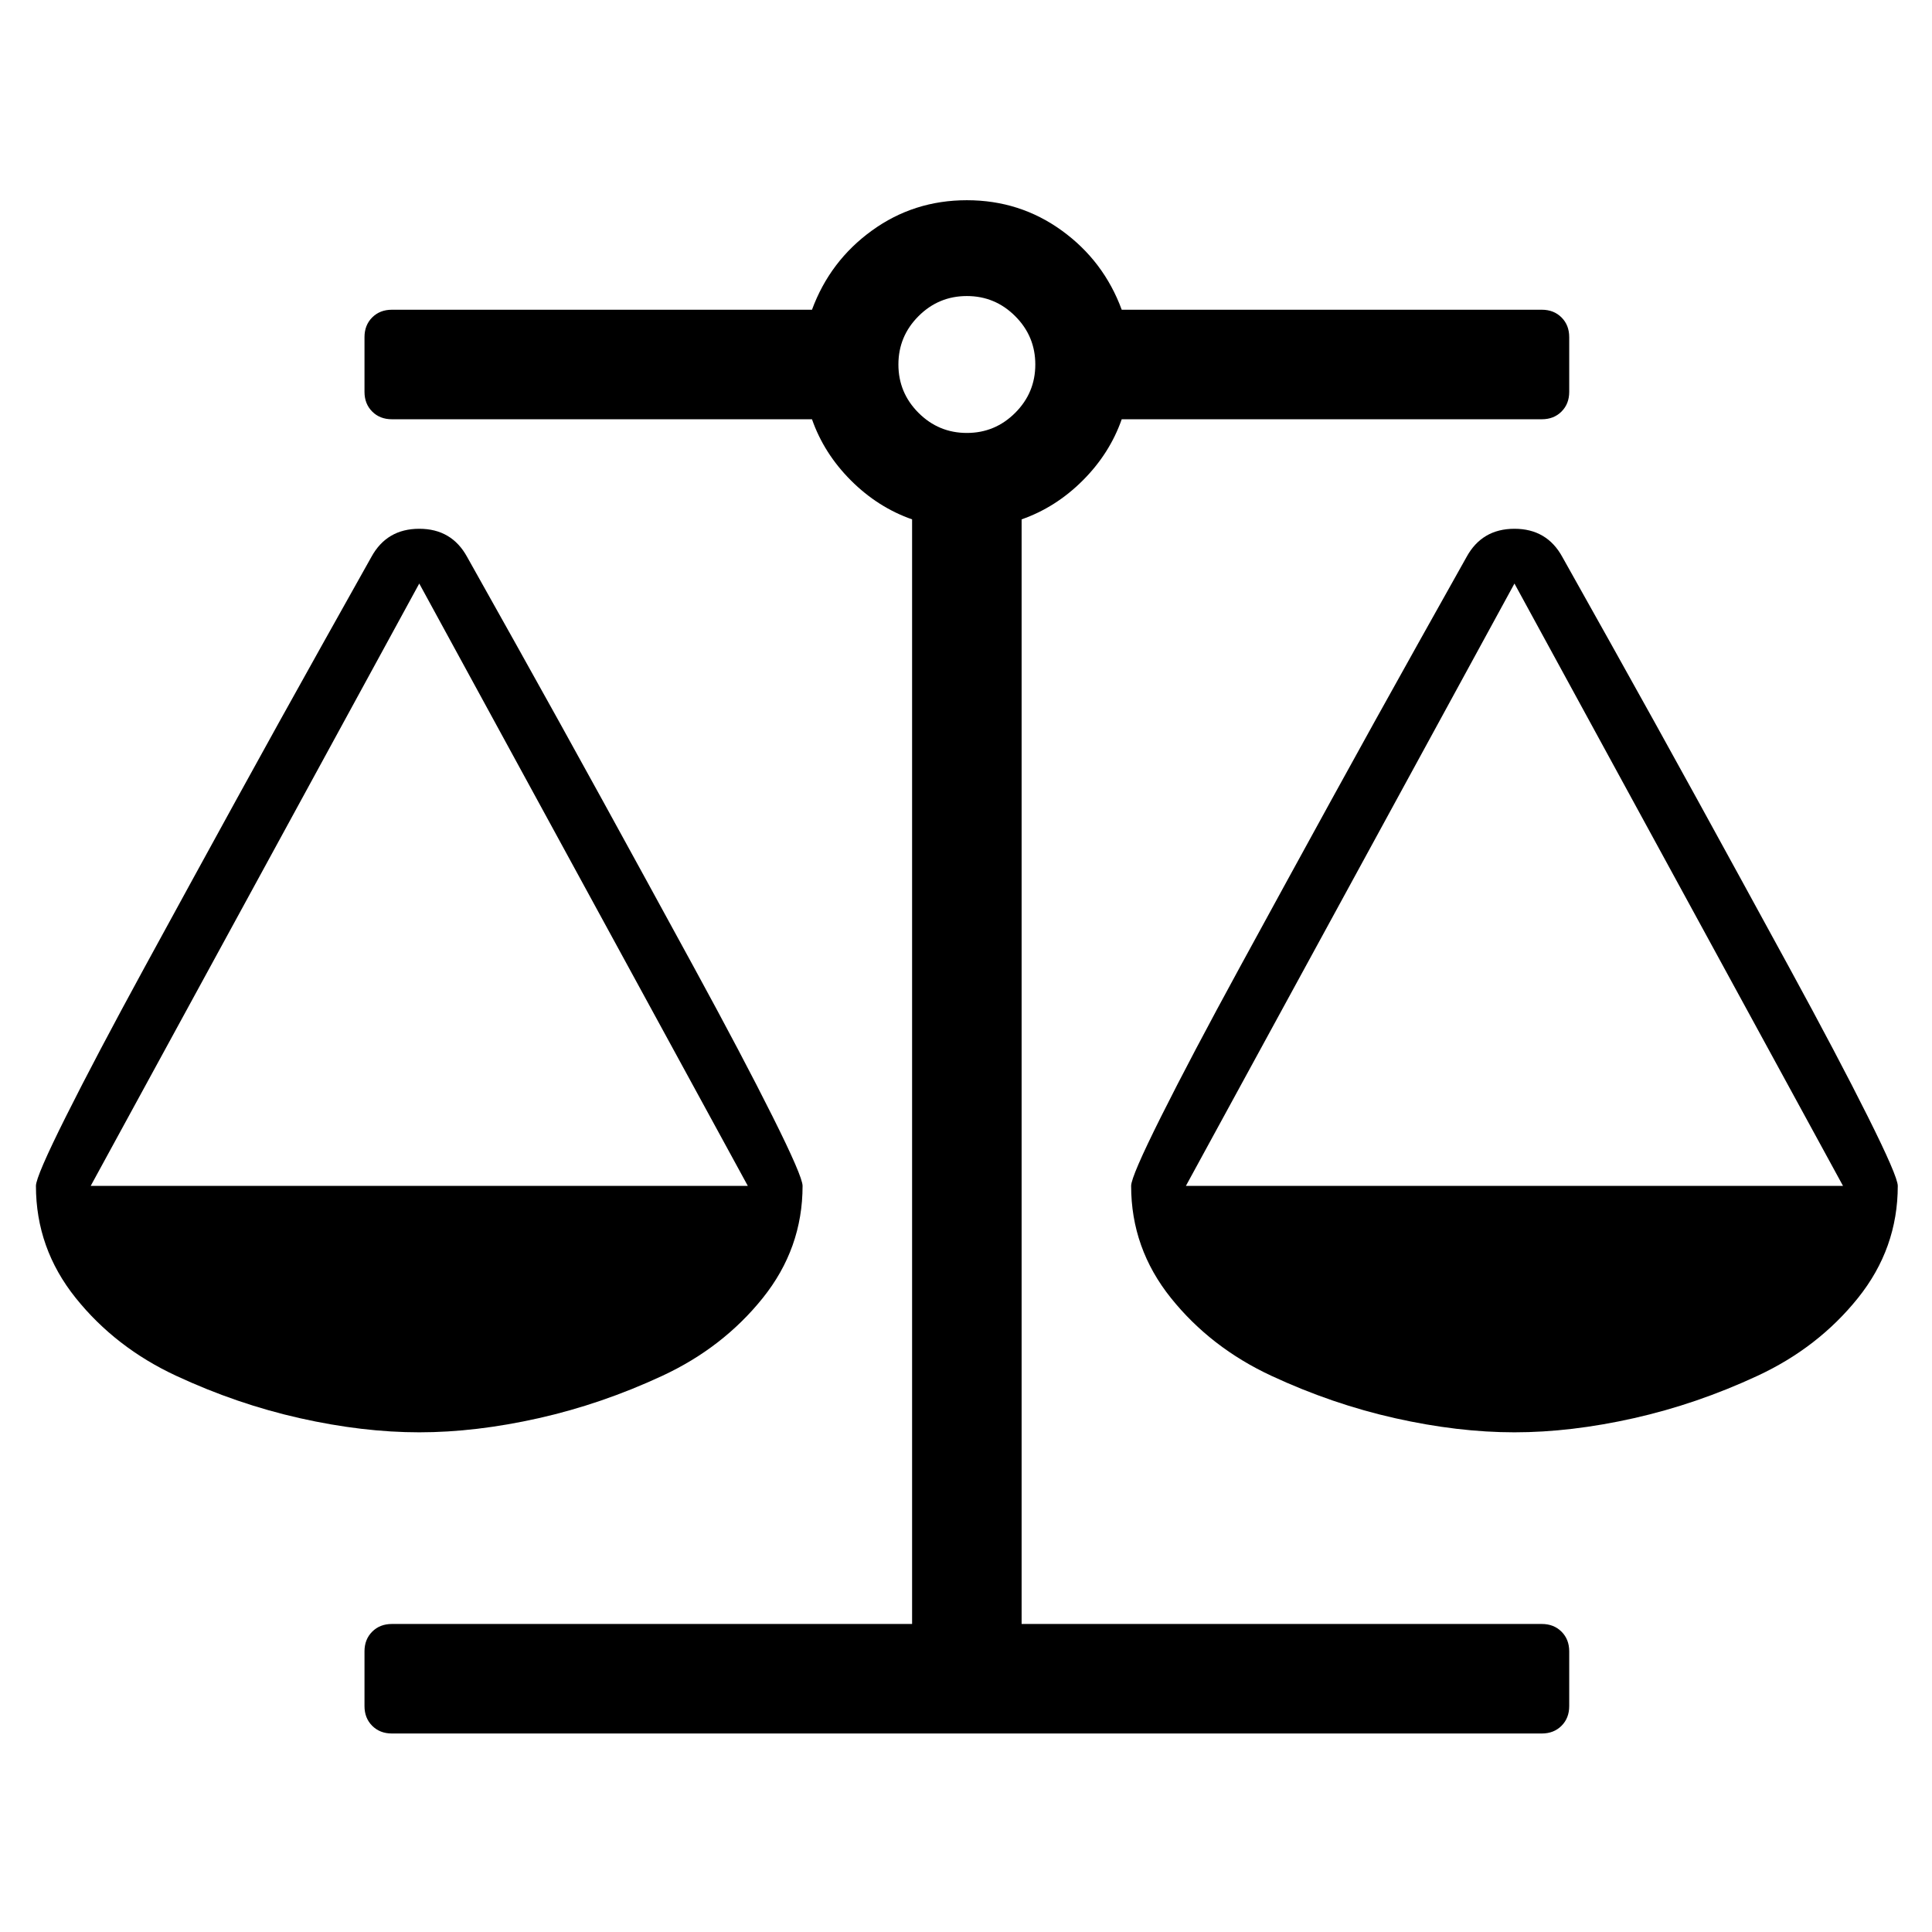 <?xml version="1.0" encoding="UTF-8"?>
<svg width="2258px" height="2258px" viewBox="0 0 2258 2258" version="1.1" xmlns="http://www.w3.org/2000/svg">
    <path d="M1770,682 L1386,1386 L2154,1386 L1770,682 Z M490,682 L106,1386 L874,1386 L490,682 Z M1311,490 C1301.667,516.667 1286.5,540.5 1265.5,561.5 C1244.5,582.5 1220.667,597.667 1194,607 L1194,1898 L1802,1898 C1811.333,1898 1819,1901 1825,1907 C1831,1913 1834,1920.667 1834,1930 L1834,1994 C1834,2003.333 1831,2011 1825,2017 C1819,2023 1811.333,2026 1802,2026 L458,2026 C448.667,2026 441,2023 435,2017 C429,2011 426,2003.333 426,1994 L426,1930 C426,1920.667 429,1913 435,1907 C441,1901 448.667,1898 458,1898 L1066,1898 L1066,607 C1039.333,597.667 1015.5,582.5 994.5,561.5 C973.5,540.5 958.333,516.667 949,490 L458,490 C448.667,490 441,487 435,481 C429,475 426,467.333 426,458 L426,394 C426,384.667 429,377 435,371 C441,365 448.667,362 458,362 L949,362 C963,324 986.333,293.167 1019,269.5 C1051.667,245.833 1088.667,234 1130,234 C1171.333,234 1208.333,245.833 1241,269.5 C1273.667,293.167 1297,324 1311,362 L1802,362 C1811.333,362 1819,365 1825,371 C1831,377 1834,384.667 1834,394 L1834,458 C1834,467.333 1831,475 1825,481 C1819,487 1811.333,490 1802,490 L1311,490 Z M1130,506 C1152,506 1170.833,498.167 1186.5,482.5 C1202.167,466.833 1210,448 1210,426 C1210,404 1202.167,385.167 1186.5,369.5 C1170.833,353.833 1152,346 1130,346 C1108,346 1089.167,353.833 1073.5,369.5 C1057.833,385.167 1050,404 1050,426 C1050,448 1057.833,466.833 1073.5,482.5 C1089.167,498.167 1108,506 1130,506 Z M2218,1386 C2218,1434.667 2202.5,1478.333 2171.5,1517 C2140.5,1555.667 2101.333,1586 2054,1608 C2006.667,1630 1958.5,1646.5 1909.5,1657.5 C1860.5,1668.5 1814,1674 1770,1674 C1726,1674 1679.5,1668.5 1630.5,1657.5 C1581.5,1646.5 1533.333,1630 1486,1608 C1438.667,1586 1399.5,1555.667 1368.5,1517 C1337.5,1478.333 1322,1434.667 1322,1386 C1322,1378.667 1333.667,1351.667 1357,1305 C1380.333,1258.333 1411,1200.167 1449,1130.5 C1487,1060.833 1522.667,995.667 1556,935 C1589.333,874.333 1623.333,813 1658,751 C1692.667,689 1711.333,655.667 1714,651 C1726,629 1744.667,618 1770,618 C1795.333,618 1814,629 1826,651 C1828.667,655.667 1847.333,689 1882,751 C1916.667,813 1950.667,874.333 1984,935 C2017.333,995.667 2053,1060.833 2091,1130.5 C2129,1200.167 2159.667,1258.333 2183,1305 C2206.333,1351.667 2218,1378.667 2218,1386 Z M938,1386 C938,1434.667 922.5,1478.333 891.5,1517 C860.5,1555.667 821.333,1586 774,1608 C726.667,1630 678.5,1646.5 629.5,1657.5 C580.5,1668.5 534,1674 490,1674 C446,1674 399.5,1668.5 350.5,1657.5 C301.5,1646.5 253.333,1630 206,1608 C158.667,1586 119.5,1555.667 88.5,1517 C57.5,1478.333 42,1434.667 42,1386 C42,1378.667 53.667,1351.667 77,1305 C100.333,1258.333 131,1200.167 169,1130.5 C207,1060.833 242.667,995.667 276,935 C309.333,874.333 343.333,813 378,751 C412.667,689 431.333,655.667 434,651 C446,629 464.667,618 490,618 C515.333,618 534,629 546,651 C548.667,655.667 567.333,689 602,751 C636.667,813 670.667,874.333 704,935 C737.333,995.667 773,1060.833 811,1130.5 C849,1200.167 879.667,1258.333 903,1305 C926.333,1351.667 938,1378.667 938,1386 Z" id="Shape"></path>
</svg>